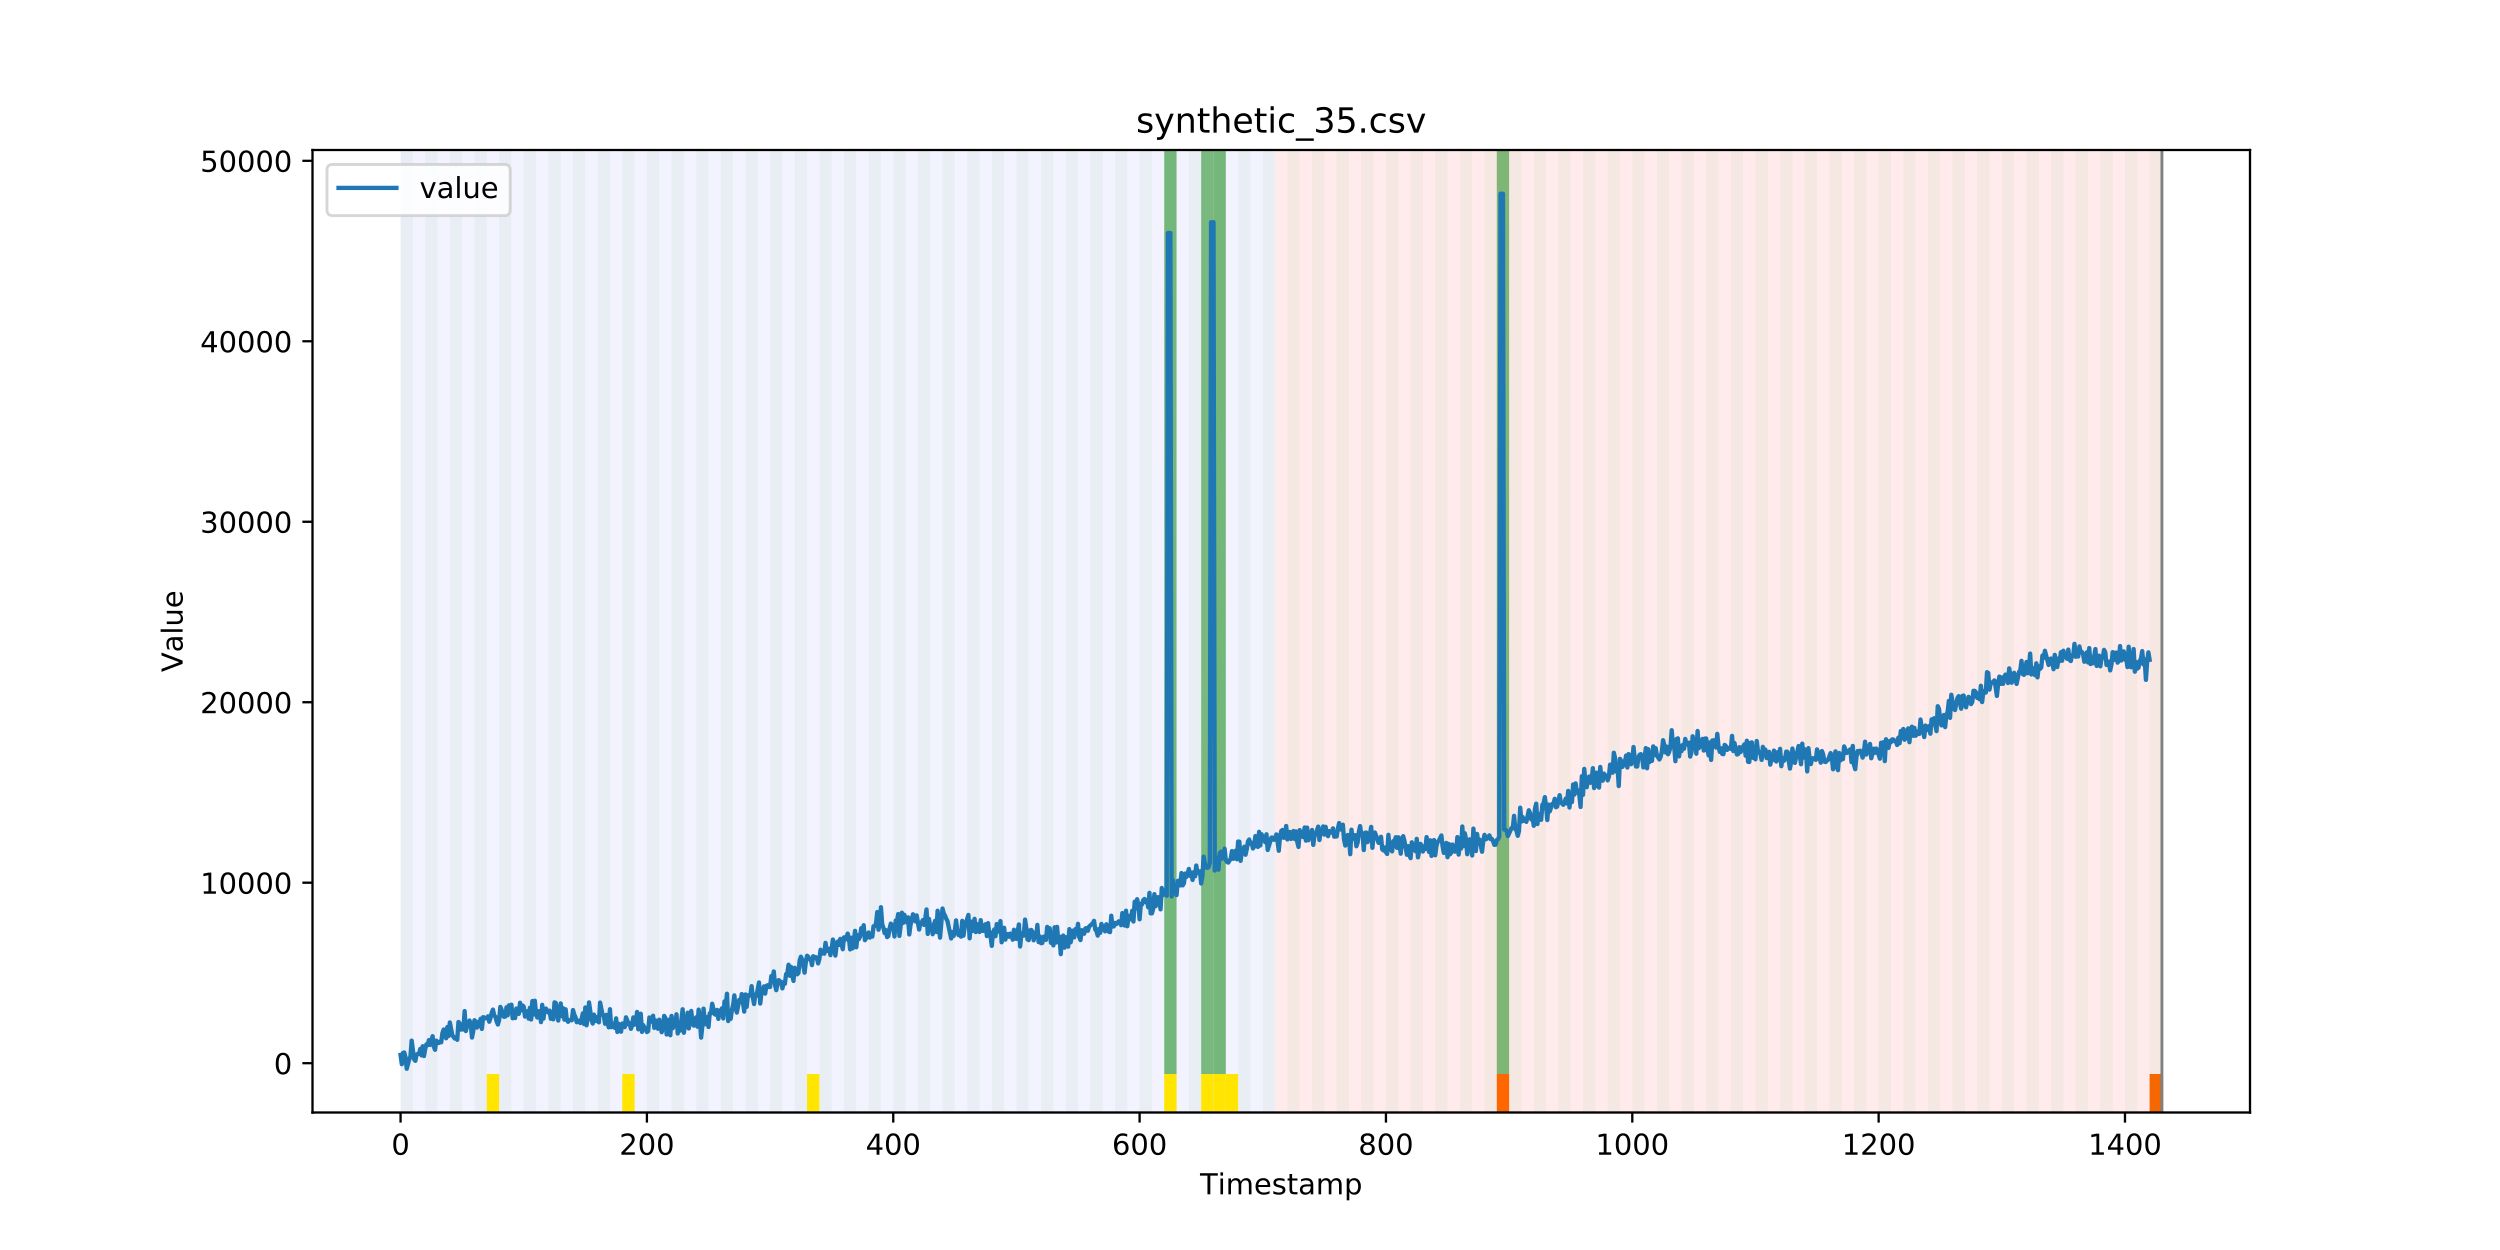 <?xml version="1.0" encoding="utf-8" standalone="no"?>
<!DOCTYPE svg PUBLIC "-//W3C//DTD SVG 1.1//EN"
  "http://www.w3.org/Graphics/SVG/1.1/DTD/svg11.dtd">
<!-- Created with matplotlib (https://matplotlib.org/) -->
<svg height="432pt" version="1.1" viewBox="0 0 864 432" width="864pt" xmlns="http://www.w3.org/2000/svg" xmlns:xlink="http://www.w3.org/1999/xlink">
 <defs>
  <style type="text/css">
*{stroke-linecap:butt;stroke-linejoin:round;}
  </style>
 </defs>
 <g id="figure_1">
  <g id="patch_1">
   <path d="M 0 432 
L 864 432 
L 864 0 
L 0 0 
z
" style="fill:#ffffff;"/>
  </g>
  <g id="axes_1">
   <g id="patch_2">
    <path d="M 108 384.48 
L 777.6 384.48 
L 777.6 51.84 
L 108 51.84 
z
" style="fill:#ffffff;"/>
   </g>
   <g id="patch_3">
    <path clip-path="url(#pdbc3832eb2)" d="M 138.436 384.48 
L 138.436 51.84 
L 440.672 51.84 
L 440.672 384.48 
z
" style="fill:#0000ff;opacity:0.05;"/>
   </g>
   <g id="patch_4">
    <path clip-path="url(#pdbc3832eb2)" d="M 440.672 384.48 
L 440.672 51.84 
L 747.164 51.84 
L 747.164 384.48 
z
" style="fill:#ff0000;opacity:0.08;"/>
   </g>
   <g id="patch_5">
    <path clip-path="url(#pdbc3832eb2)" d="M 138.436 384.48 
L 138.436 51.84 
L 142.693 51.84 
L 142.693 384.48 
z
" style="fill:#008000;opacity:0.04;"/>
   </g>
   <g id="patch_6">
    <path clip-path="url(#pdbc3832eb2)" d="M 146.95 384.48 
L 146.95 51.84 
L 151.207 51.84 
L 151.207 384.48 
z
" style="fill:#008000;opacity:0.04;"/>
   </g>
   <g id="patch_7">
    <path clip-path="url(#pdbc3832eb2)" d="M 155.464 384.48 
L 155.464 51.84 
L 159.721 51.84 
L 159.721 384.48 
z
" style="fill:#008000;opacity:0.04;"/>
   </g>
   <g id="patch_8">
    <path clip-path="url(#pdbc3832eb2)" d="M 163.977 384.48 
L 163.977 51.84 
L 168.234 51.84 
L 168.234 384.48 
z
" style="fill:#008000;opacity:0.04;"/>
   </g>
   <g id="patch_9">
    <path clip-path="url(#pdbc3832eb2)" d="M 168.234 384.48 
L 168.234 371.174 
L 172.491 371.174 
L 172.491 384.48 
z
" style="fill:#ffe500;"/>
   </g>
   <g id="patch_10">
    <path clip-path="url(#pdbc3832eb2)" d="M 172.491 384.48 
L 172.491 51.84 
L 176.748 51.84 
L 176.748 384.48 
z
" style="fill:#008000;opacity:0.04;"/>
   </g>
   <g id="patch_11">
    <path clip-path="url(#pdbc3832eb2)" d="M 181.005 384.48 
L 181.005 51.84 
L 185.262 51.84 
L 185.262 384.48 
z
" style="fill:#008000;opacity:0.04;"/>
   </g>
   <g id="patch_12">
    <path clip-path="url(#pdbc3832eb2)" d="M 189.518 384.48 
L 189.518 51.84 
L 193.775 51.84 
L 193.775 384.48 
z
" style="fill:#008000;opacity:0.04;"/>
   </g>
   <g id="patch_13">
    <path clip-path="url(#pdbc3832eb2)" d="M 198.032 384.48 
L 198.032 51.84 
L 202.289 51.84 
L 202.289 384.48 
z
" style="fill:#008000;opacity:0.04;"/>
   </g>
   <g id="patch_14">
    <path clip-path="url(#pdbc3832eb2)" d="M 206.546 384.48 
L 206.546 51.84 
L 210.803 51.84 
L 210.803 384.48 
z
" style="fill:#008000;opacity:0.04;"/>
   </g>
   <g id="patch_15">
    <path clip-path="url(#pdbc3832eb2)" d="M 215.059 384.48 
L 215.059 51.84 
L 219.316 51.84 
L 219.316 384.48 
z
" style="fill:#008000;opacity:0.04;"/>
   </g>
   <g id="patch_16">
    <path clip-path="url(#pdbc3832eb2)" d="M 215.059 384.48 
L 215.059 371.174 
L 219.316 371.174 
L 219.316 384.48 
z
" style="fill:#ffe500;"/>
   </g>
   <g id="patch_17">
    <path clip-path="url(#pdbc3832eb2)" d="M 517.295 384.48 
L 517.295 371.174 
L 521.551 371.174 
L 521.551 384.48 
z
" style="fill:#ff6600;"/>
   </g>
   <g id="patch_18">
    <path clip-path="url(#pdbc3832eb2)" d="M 223.573 384.48 
L 223.573 51.84 
L 227.83 51.84 
L 227.83 384.48 
z
" style="fill:#008000;opacity:0.04;"/>
   </g>
   <g id="patch_19">
    <path clip-path="url(#pdbc3832eb2)" d="M 232.087 384.48 
L 232.087 51.84 
L 236.344 51.84 
L 236.344 384.48 
z
" style="fill:#008000;opacity:0.04;"/>
   </g>
   <g id="patch_20">
    <path clip-path="url(#pdbc3832eb2)" d="M 240.6 384.48 
L 240.6 51.84 
L 244.857 51.84 
L 244.857 384.48 
z
" style="fill:#008000;opacity:0.04;"/>
   </g>
   <g id="patch_21">
    <path clip-path="url(#pdbc3832eb2)" d="M 249.114 384.48 
L 249.114 51.84 
L 253.371 51.84 
L 253.371 384.48 
z
" style="fill:#008000;opacity:0.04;"/>
   </g>
   <g id="patch_22">
    <path clip-path="url(#pdbc3832eb2)" d="M 257.628 384.48 
L 257.628 51.84 
L 261.885 51.84 
L 261.885 384.48 
z
" style="fill:#008000;opacity:0.04;"/>
   </g>
   <g id="patch_23">
    <path clip-path="url(#pdbc3832eb2)" d="M 266.141 384.48 
L 266.141 51.84 
L 270.398 51.84 
L 270.398 384.48 
z
" style="fill:#008000;opacity:0.04;"/>
   </g>
   <g id="patch_24">
    <path clip-path="url(#pdbc3832eb2)" d="M 274.655 384.48 
L 274.655 51.84 
L 278.912 51.84 
L 278.912 384.48 
z
" style="fill:#008000;opacity:0.04;"/>
   </g>
   <g id="patch_25">
    <path clip-path="url(#pdbc3832eb2)" d="M 278.912 384.48 
L 278.912 371.174 
L 283.169 371.174 
L 283.169 384.48 
z
" style="fill:#ffe500;"/>
   </g>
   <g id="patch_26">
    <path clip-path="url(#pdbc3832eb2)" d="M 283.169 384.48 
L 283.169 51.84 
L 287.426 51.84 
L 287.426 384.48 
z
" style="fill:#008000;opacity:0.04;"/>
   </g>
   <g id="patch_27">
    <path clip-path="url(#pdbc3832eb2)" d="M 291.682 384.48 
L 291.682 51.84 
L 295.939 51.84 
L 295.939 384.48 
z
" style="fill:#008000;opacity:0.04;"/>
   </g>
   <g id="patch_28">
    <path clip-path="url(#pdbc3832eb2)" d="M 300.196 384.48 
L 300.196 51.84 
L 304.453 51.84 
L 304.453 384.48 
z
" style="fill:#008000;opacity:0.04;"/>
   </g>
   <g id="patch_29">
    <path clip-path="url(#pdbc3832eb2)" d="M 308.71 384.48 
L 308.71 51.84 
L 312.967 51.84 
L 312.967 384.48 
z
" style="fill:#008000;opacity:0.04;"/>
   </g>
   <g id="patch_30">
    <path clip-path="url(#pdbc3832eb2)" d="M 317.223 384.48 
L 317.223 51.84 
L 321.48 51.84 
L 321.48 384.48 
z
" style="fill:#008000;opacity:0.04;"/>
   </g>
   <g id="patch_31">
    <path clip-path="url(#pdbc3832eb2)" d="M 325.737 384.48 
L 325.737 51.84 
L 329.994 51.84 
L 329.994 384.48 
z
" style="fill:#008000;opacity:0.04;"/>
   </g>
   <g id="patch_32">
    <path clip-path="url(#pdbc3832eb2)" d="M 334.251 384.48 
L 334.251 51.84 
L 338.508 51.84 
L 338.508 384.48 
z
" style="fill:#008000;opacity:0.04;"/>
   </g>
   <g id="patch_33">
    <path clip-path="url(#pdbc3832eb2)" d="M 342.764 384.48 
L 342.764 51.84 
L 347.021 51.84 
L 347.021 384.48 
z
" style="fill:#008000;opacity:0.04;"/>
   </g>
   <g id="patch_34">
    <path clip-path="url(#pdbc3832eb2)" d="M 351.278 384.48 
L 351.278 51.84 
L 355.535 51.84 
L 355.535 384.48 
z
" style="fill:#008000;opacity:0.04;"/>
   </g>
   <g id="patch_35">
    <path clip-path="url(#pdbc3832eb2)" d="M 359.792 384.48 
L 359.792 51.84 
L 364.049 51.84 
L 364.049 384.48 
z
" style="fill:#008000;opacity:0.04;"/>
   </g>
   <g id="patch_36">
    <path clip-path="url(#pdbc3832eb2)" d="M 368.305 384.48 
L 368.305 51.84 
L 372.562 51.84 
L 372.562 384.48 
z
" style="fill:#008000;opacity:0.04;"/>
   </g>
   <g id="patch_37">
    <path clip-path="url(#pdbc3832eb2)" d="M 376.819 384.48 
L 376.819 51.84 
L 381.076 51.84 
L 381.076 384.48 
z
" style="fill:#008000;opacity:0.04;"/>
   </g>
   <g id="patch_38">
    <path clip-path="url(#pdbc3832eb2)" d="M 385.333 384.48 
L 385.333 51.84 
L 389.59 51.84 
L 389.59 384.48 
z
" style="fill:#008000;opacity:0.04;"/>
   </g>
   <g id="patch_39">
    <path clip-path="url(#pdbc3832eb2)" d="M 393.846 384.48 
L 393.846 51.84 
L 398.103 51.84 
L 398.103 384.48 
z
" style="fill:#008000;opacity:0.04;"/>
   </g>
   <g id="patch_40">
    <path clip-path="url(#pdbc3832eb2)" d="M 402.36 384.48 
L 402.36 51.84 
L 406.617 51.84 
L 406.617 384.48 
z
" style="fill:#008000;opacity:0.04;"/>
   </g>
   <g id="patch_41">
    <path clip-path="url(#pdbc3832eb2)" d="M 402.36 371.174 
L 402.36 51.84 
L 406.617 51.84 
L 406.617 371.174 
z
" style="fill:#008000;opacity:0.5;"/>
   </g>
   <g id="patch_42">
    <path clip-path="url(#pdbc3832eb2)" d="M 402.36 384.48 
L 402.36 371.174 
L 406.617 371.174 
L 406.617 384.48 
z
" style="fill:#ffe500;"/>
   </g>
   <g id="patch_43">
    <path clip-path="url(#pdbc3832eb2)" d="M 410.874 384.48 
L 410.874 51.84 
L 415.131 51.84 
L 415.131 384.48 
z
" style="fill:#008000;opacity:0.04;"/>
   </g>
   <g id="patch_44">
    <path clip-path="url(#pdbc3832eb2)" d="M 415.131 371.174 
L 415.131 51.84 
L 419.387 51.84 
L 419.387 371.174 
z
" style="fill:#008000;opacity:0.5;"/>
   </g>
   <g id="patch_45">
    <path clip-path="url(#pdbc3832eb2)" d="M 415.131 384.48 
L 415.131 371.174 
L 419.387 371.174 
L 419.387 384.48 
z
" style="fill:#ffe500;"/>
   </g>
   <g id="patch_46">
    <path clip-path="url(#pdbc3832eb2)" d="M 419.387 384.48 
L 419.387 51.84 
L 423.644 51.84 
L 423.644 384.48 
z
" style="fill:#008000;opacity:0.04;"/>
   </g>
   <g id="patch_47">
    <path clip-path="url(#pdbc3832eb2)" d="M 419.387 371.174 
L 419.387 51.84 
L 423.644 51.84 
L 423.644 371.174 
z
" style="fill:#008000;opacity:0.5;"/>
   </g>
   <g id="patch_48">
    <path clip-path="url(#pdbc3832eb2)" d="M 419.387 384.48 
L 419.387 371.174 
L 423.644 371.174 
L 423.644 384.48 
z
" style="fill:#ffe500;"/>
   </g>
   <g id="patch_49">
    <path clip-path="url(#pdbc3832eb2)" d="M 423.644 384.48 
L 423.644 371.174 
L 427.901 371.174 
L 427.901 384.48 
z
" style="fill:#ffe500;"/>
   </g>
   <g id="patch_50">
    <path clip-path="url(#pdbc3832eb2)" d="M 427.901 384.48 
L 427.901 51.84 
L 432.158 51.84 
L 432.158 384.48 
z
" style="fill:#008000;opacity:0.04;"/>
   </g>
   <g id="patch_51">
    <path clip-path="url(#pdbc3832eb2)" d="M 436.415 384.48 
L 436.415 51.84 
L 440.672 51.84 
L 440.672 384.48 
z
" style="fill:#008000;opacity:0.04;"/>
   </g>
   <g id="patch_52">
    <path clip-path="url(#pdbc3832eb2)" d="M 742.907 384.48 
L 742.907 371.174 
L 747.164 371.174 
L 747.164 384.48 
z
" style="fill:#ff6600;"/>
   </g>
   <g id="patch_53">
    <path clip-path="url(#pdbc3832eb2)" d="M 444.928 384.48 
L 444.928 51.84 
L 449.185 51.84 
L 449.185 384.48 
z
" style="fill:#008000;opacity:0.04;"/>
   </g>
   <g id="patch_54">
    <path clip-path="url(#pdbc3832eb2)" d="M 453.442 384.48 
L 453.442 51.84 
L 457.699 51.84 
L 457.699 384.48 
z
" style="fill:#008000;opacity:0.04;"/>
   </g>
   <g id="patch_55">
    <path clip-path="url(#pdbc3832eb2)" d="M 461.956 384.48 
L 461.956 51.84 
L 466.213 51.84 
L 466.213 384.48 
z
" style="fill:#008000;opacity:0.04;"/>
   </g>
   <g id="patch_56">
    <path clip-path="url(#pdbc3832eb2)" d="M 470.469 384.48 
L 470.469 51.84 
L 474.726 51.84 
L 474.726 384.48 
z
" style="fill:#008000;opacity:0.04;"/>
   </g>
   <g id="patch_57">
    <path clip-path="url(#pdbc3832eb2)" d="M 478.983 384.48 
L 478.983 51.84 
L 483.24 51.84 
L 483.24 384.48 
z
" style="fill:#008000;opacity:0.04;"/>
   </g>
   <g id="patch_58">
    <path clip-path="url(#pdbc3832eb2)" d="M 487.497 384.48 
L 487.497 51.84 
L 491.754 51.84 
L 491.754 384.48 
z
" style="fill:#008000;opacity:0.04;"/>
   </g>
   <g id="patch_59">
    <path clip-path="url(#pdbc3832eb2)" d="M 496.01 384.48 
L 496.01 51.84 
L 500.267 51.84 
L 500.267 384.48 
z
" style="fill:#008000;opacity:0.04;"/>
   </g>
   <g id="patch_60">
    <path clip-path="url(#pdbc3832eb2)" d="M 504.524 384.48 
L 504.524 51.84 
L 508.781 51.84 
L 508.781 384.48 
z
" style="fill:#008000;opacity:0.04;"/>
   </g>
   <g id="patch_61">
    <path clip-path="url(#pdbc3832eb2)" d="M 513.038 384.48 
L 513.038 51.84 
L 517.295 51.84 
L 517.295 384.48 
z
" style="fill:#008000;opacity:0.04;"/>
   </g>
   <g id="patch_62">
    <path clip-path="url(#pdbc3832eb2)" d="M 517.295 371.174 
L 517.295 51.84 
L 521.551 51.84 
L 521.551 371.174 
z
" style="fill:#008000;opacity:0.5;"/>
   </g>
   <g id="patch_63">
    <path clip-path="url(#pdbc3832eb2)" d="M 521.551 384.48 
L 521.551 51.84 
L 525.808 51.84 
L 525.808 384.48 
z
" style="fill:#008000;opacity:0.04;"/>
   </g>
   <g id="patch_64">
    <path clip-path="url(#pdbc3832eb2)" d="M 530.065 384.48 
L 530.065 51.84 
L 534.322 51.84 
L 534.322 384.48 
z
" style="fill:#008000;opacity:0.04;"/>
   </g>
   <g id="patch_65">
    <path clip-path="url(#pdbc3832eb2)" d="M 538.579 384.48 
L 538.579 51.84 
L 542.836 51.84 
L 542.836 384.48 
z
" style="fill:#008000;opacity:0.04;"/>
   </g>
   <g id="patch_66">
    <path clip-path="url(#pdbc3832eb2)" d="M 547.092 384.48 
L 547.092 51.84 
L 551.349 51.84 
L 551.349 384.48 
z
" style="fill:#008000;opacity:0.04;"/>
   </g>
   <g id="patch_67">
    <path clip-path="url(#pdbc3832eb2)" d="M 555.606 384.48 
L 555.606 51.84 
L 559.863 51.84 
L 559.863 384.48 
z
" style="fill:#008000;opacity:0.04;"/>
   </g>
   <g id="patch_68">
    <path clip-path="url(#pdbc3832eb2)" d="M 564.12 384.48 
L 564.12 51.84 
L 568.377 51.84 
L 568.377 384.48 
z
" style="fill:#008000;opacity:0.04;"/>
   </g>
   <g id="patch_69">
    <path clip-path="url(#pdbc3832eb2)" d="M 572.633 384.48 
L 572.633 51.84 
L 576.89 51.84 
L 576.89 384.48 
z
" style="fill:#008000;opacity:0.04;"/>
   </g>
   <g id="patch_70">
    <path clip-path="url(#pdbc3832eb2)" d="M 581.147 384.48 
L 581.147 51.84 
L 585.404 51.84 
L 585.404 384.48 
z
" style="fill:#008000;opacity:0.04;"/>
   </g>
   <g id="patch_71">
    <path clip-path="url(#pdbc3832eb2)" d="M 589.661 384.48 
L 589.661 51.84 
L 593.918 51.84 
L 593.918 384.48 
z
" style="fill:#008000;opacity:0.04;"/>
   </g>
   <g id="patch_72">
    <path clip-path="url(#pdbc3832eb2)" d="M 598.174 384.48 
L 598.174 51.84 
L 602.431 51.84 
L 602.431 384.48 
z
" style="fill:#008000;opacity:0.04;"/>
   </g>
   <g id="patch_73">
    <path clip-path="url(#pdbc3832eb2)" d="M 606.688 384.48 
L 606.688 51.84 
L 610.945 51.84 
L 610.945 384.48 
z
" style="fill:#008000;opacity:0.04;"/>
   </g>
   <g id="patch_74">
    <path clip-path="url(#pdbc3832eb2)" d="M 615.202 384.48 
L 615.202 51.84 
L 619.459 51.84 
L 619.459 384.48 
z
" style="fill:#008000;opacity:0.04;"/>
   </g>
   <g id="patch_75">
    <path clip-path="url(#pdbc3832eb2)" d="M 623.715 384.48 
L 623.715 51.84 
L 627.972 51.84 
L 627.972 384.48 
z
" style="fill:#008000;opacity:0.04;"/>
   </g>
   <g id="patch_76">
    <path clip-path="url(#pdbc3832eb2)" d="M 632.229 384.48 
L 632.229 51.84 
L 636.486 51.84 
L 636.486 384.48 
z
" style="fill:#008000;opacity:0.04;"/>
   </g>
   <g id="patch_77">
    <path clip-path="url(#pdbc3832eb2)" d="M 640.743 384.48 
L 640.743 51.84 
L 645 51.84 
L 645 384.48 
z
" style="fill:#008000;opacity:0.04;"/>
   </g>
   <g id="patch_78">
    <path clip-path="url(#pdbc3832eb2)" d="M 649.256 384.48 
L 649.256 51.84 
L 653.513 51.84 
L 653.513 384.48 
z
" style="fill:#008000;opacity:0.04;"/>
   </g>
   <g id="patch_79">
    <path clip-path="url(#pdbc3832eb2)" d="M 657.77 384.48 
L 657.77 51.84 
L 662.027 51.84 
L 662.027 384.48 
z
" style="fill:#008000;opacity:0.04;"/>
   </g>
   <g id="patch_80">
    <path clip-path="url(#pdbc3832eb2)" d="M 666.284 384.48 
L 666.284 51.84 
L 670.541 51.84 
L 670.541 384.48 
z
" style="fill:#008000;opacity:0.04;"/>
   </g>
   <g id="patch_81">
    <path clip-path="url(#pdbc3832eb2)" d="M 674.797 384.48 
L 674.797 51.84 
L 679.054 51.84 
L 679.054 384.48 
z
" style="fill:#008000;opacity:0.04;"/>
   </g>
   <g id="patch_82">
    <path clip-path="url(#pdbc3832eb2)" d="M 683.311 384.48 
L 683.311 51.84 
L 687.568 51.84 
L 687.568 384.48 
z
" style="fill:#008000;opacity:0.04;"/>
   </g>
   <g id="patch_83">
    <path clip-path="url(#pdbc3832eb2)" d="M 691.825 384.48 
L 691.825 51.84 
L 696.082 51.84 
L 696.082 384.48 
z
" style="fill:#008000;opacity:0.04;"/>
   </g>
   <g id="patch_84">
    <path clip-path="url(#pdbc3832eb2)" d="M 700.338 384.48 
L 700.338 51.84 
L 704.595 51.84 
L 704.595 384.48 
z
" style="fill:#008000;opacity:0.04;"/>
   </g>
   <g id="patch_85">
    <path clip-path="url(#pdbc3832eb2)" d="M 708.852 384.48 
L 708.852 51.84 
L 713.109 51.84 
L 713.109 384.48 
z
" style="fill:#008000;opacity:0.04;"/>
   </g>
   <g id="patch_86">
    <path clip-path="url(#pdbc3832eb2)" d="M 717.366 384.48 
L 717.366 51.84 
L 721.623 51.84 
L 721.623 384.48 
z
" style="fill:#008000;opacity:0.04;"/>
   </g>
   <g id="patch_87">
    <path clip-path="url(#pdbc3832eb2)" d="M 725.879 384.48 
L 725.879 51.84 
L 730.136 51.84 
L 730.136 384.48 
z
" style="fill:#008000;opacity:0.04;"/>
   </g>
   <g id="patch_88">
    <path clip-path="url(#pdbc3832eb2)" d="M 734.393 384.48 
L 734.393 51.84 
L 738.65 51.84 
L 738.65 384.48 
z
" style="fill:#008000;opacity:0.04;"/>
   </g>
   <g id="patch_89">
    <path clip-path="url(#pdbc3832eb2)" d="M 742.907 384.48 
L 742.907 51.84 
L 747.164 51.84 
L 747.164 384.48 
z
" style="fill:#008000;opacity:0.04;"/>
   </g>
   <g id="matplotlib.axis_1">
    <g id="xtick_1">
     <g id="line2d_1">
      <defs>
       <path d="M 0 0 
L 0 3.5 
" id="m7fd159ba33" style="stroke:#000000;stroke-width:0.8;"/>
      </defs>
      <g>
       <use style="stroke:#000000;stroke-width:0.8;" x="138.436" xlink:href="#m7fd159ba33" y="384.48"/>
      </g>
     </g>
     <g id="text_1">
      <!-- 0 -->
      <defs>
       <path d="M 31.781 66.406 
Q 24.172 66.406 20.328 58.906 
Q 16.5 51.422 16.5 36.375 
Q 16.5 21.391 20.328 13.891 
Q 24.172 6.391 31.781 6.391 
Q 39.453 6.391 43.281 13.891 
Q 47.125 21.391 47.125 36.375 
Q 47.125 51.422 43.281 58.906 
Q 39.453 66.406 31.781 66.406 
z
M 31.781 74.219 
Q 44.047 74.219 50.516 64.516 
Q 56.984 54.828 56.984 36.375 
Q 56.984 17.969 50.516 8.266 
Q 44.047 -1.422 31.781 -1.422 
Q 19.531 -1.422 13.062 8.266 
Q 6.594 17.969 6.594 36.375 
Q 6.594 54.828 13.062 64.516 
Q 19.531 74.219 31.781 74.219 
z
" id="DejaVuSans-48"/>
      </defs>
      <g transform="translate(135.255 399.078)scale(0.1 -0.1)">
       <use xlink:href="#DejaVuSans-48"/>
      </g>
     </g>
    </g>
    <g id="xtick_2">
     <g id="line2d_2">
      <g>
       <use style="stroke:#000000;stroke-width:0.8;" x="223.573" xlink:href="#m7fd159ba33" y="384.48"/>
      </g>
     </g>
     <g id="text_2">
      <!-- 200 -->
      <defs>
       <path d="M 19.188 8.297 
L 53.609 8.297 
L 53.609 0 
L 7.328 0 
L 7.328 8.297 
Q 12.938 14.109 22.625 23.891 
Q 32.328 33.688 34.812 36.531 
Q 39.547 41.844 41.422 45.531 
Q 43.312 49.219 43.312 52.781 
Q 43.312 58.594 39.234 62.25 
Q 35.156 65.922 28.609 65.922 
Q 23.969 65.922 18.812 64.312 
Q 13.672 62.703 7.812 59.422 
L 7.812 69.391 
Q 13.766 71.781 18.938 73 
Q 24.125 74.219 28.422 74.219 
Q 39.75 74.219 46.484 68.547 
Q 53.219 62.891 53.219 53.422 
Q 53.219 48.922 51.531 44.891 
Q 49.859 40.875 45.406 35.406 
Q 44.188 33.984 37.641 27.219 
Q 31.109 20.453 19.188 8.297 
z
" id="DejaVuSans-50"/>
      </defs>
      <g transform="translate(214.029 399.078)scale(0.1 -0.1)">
       <use xlink:href="#DejaVuSans-50"/>
       <use x="63.623" xlink:href="#DejaVuSans-48"/>
       <use x="127.246" xlink:href="#DejaVuSans-48"/>
      </g>
     </g>
    </g>
    <g id="xtick_3">
     <g id="line2d_3">
      <g>
       <use style="stroke:#000000;stroke-width:0.8;" x="308.71" xlink:href="#m7fd159ba33" y="384.48"/>
      </g>
     </g>
     <g id="text_3">
      <!-- 400 -->
      <defs>
       <path d="M 37.797 64.312 
L 12.891 25.391 
L 37.797 25.391 
z
M 35.203 72.906 
L 47.609 72.906 
L 47.609 25.391 
L 58.016 25.391 
L 58.016 17.188 
L 47.609 17.188 
L 47.609 0 
L 37.797 0 
L 37.797 17.188 
L 4.891 17.188 
L 4.891 26.703 
z
" id="DejaVuSans-52"/>
      </defs>
      <g transform="translate(299.166 399.078)scale(0.1 -0.1)">
       <use xlink:href="#DejaVuSans-52"/>
       <use x="63.623" xlink:href="#DejaVuSans-48"/>
       <use x="127.246" xlink:href="#DejaVuSans-48"/>
      </g>
     </g>
    </g>
    <g id="xtick_4">
     <g id="line2d_4">
      <g>
       <use style="stroke:#000000;stroke-width:0.8;" x="393.846" xlink:href="#m7fd159ba33" y="384.48"/>
      </g>
     </g>
     <g id="text_4">
      <!-- 600 -->
      <defs>
       <path d="M 33.016 40.375 
Q 26.375 40.375 22.484 35.828 
Q 18.609 31.297 18.609 23.391 
Q 18.609 15.531 22.484 10.953 
Q 26.375 6.391 33.016 6.391 
Q 39.656 6.391 43.531 10.953 
Q 47.406 15.531 47.406 23.391 
Q 47.406 31.297 43.531 35.828 
Q 39.656 40.375 33.016 40.375 
z
M 52.594 71.297 
L 52.594 62.312 
Q 48.875 64.062 45.094 64.984 
Q 41.312 65.922 37.594 65.922 
Q 27.828 65.922 22.672 59.328 
Q 17.531 52.734 16.797 39.406 
Q 19.672 43.656 24.016 45.922 
Q 28.375 48.188 33.594 48.188 
Q 44.578 48.188 50.953 41.516 
Q 57.328 34.859 57.328 23.391 
Q 57.328 12.156 50.688 5.359 
Q 44.047 -1.422 33.016 -1.422 
Q 20.359 -1.422 13.672 8.266 
Q 6.984 17.969 6.984 36.375 
Q 6.984 53.656 15.188 63.938 
Q 23.391 74.219 37.203 74.219 
Q 40.922 74.219 44.703 73.484 
Q 48.484 72.75 52.594 71.297 
z
" id="DejaVuSans-54"/>
      </defs>
      <g transform="translate(384.303 399.078)scale(0.1 -0.1)">
       <use xlink:href="#DejaVuSans-54"/>
       <use x="63.623" xlink:href="#DejaVuSans-48"/>
       <use x="127.246" xlink:href="#DejaVuSans-48"/>
      </g>
     </g>
    </g>
    <g id="xtick_5">
     <g id="line2d_5">
      <g>
       <use style="stroke:#000000;stroke-width:0.8;" x="478.983" xlink:href="#m7fd159ba33" y="384.48"/>
      </g>
     </g>
     <g id="text_5">
      <!-- 800 -->
      <defs>
       <path d="M 31.781 34.625 
Q 24.75 34.625 20.719 30.859 
Q 16.703 27.094 16.703 20.516 
Q 16.703 13.922 20.719 10.156 
Q 24.75 6.391 31.781 6.391 
Q 38.812 6.391 42.859 10.172 
Q 46.922 13.969 46.922 20.516 
Q 46.922 27.094 42.891 30.859 
Q 38.875 34.625 31.781 34.625 
z
M 21.922 38.812 
Q 15.578 40.375 12.031 44.719 
Q 8.5 49.078 8.5 55.328 
Q 8.5 64.062 14.719 69.141 
Q 20.953 74.219 31.781 74.219 
Q 42.672 74.219 48.875 69.141 
Q 55.078 64.062 55.078 55.328 
Q 55.078 49.078 51.531 44.719 
Q 48 40.375 41.703 38.812 
Q 48.828 37.156 52.797 32.312 
Q 56.781 27.484 56.781 20.516 
Q 56.781 9.906 50.312 4.234 
Q 43.844 -1.422 31.781 -1.422 
Q 19.734 -1.422 13.25 4.234 
Q 6.781 9.906 6.781 20.516 
Q 6.781 27.484 10.781 32.312 
Q 14.797 37.156 21.922 38.812 
z
M 18.312 54.391 
Q 18.312 48.734 21.844 45.562 
Q 25.391 42.391 31.781 42.391 
Q 38.141 42.391 41.719 45.562 
Q 45.312 48.734 45.312 54.391 
Q 45.312 60.062 41.719 63.234 
Q 38.141 66.406 31.781 66.406 
Q 25.391 66.406 21.844 63.234 
Q 18.312 60.062 18.312 54.391 
z
" id="DejaVuSans-56"/>
      </defs>
      <g transform="translate(469.439 399.078)scale(0.1 -0.1)">
       <use xlink:href="#DejaVuSans-56"/>
       <use x="63.623" xlink:href="#DejaVuSans-48"/>
       <use x="127.246" xlink:href="#DejaVuSans-48"/>
      </g>
     </g>
    </g>
    <g id="xtick_6">
     <g id="line2d_6">
      <g>
       <use style="stroke:#000000;stroke-width:0.8;" x="564.12" xlink:href="#m7fd159ba33" y="384.48"/>
      </g>
     </g>
     <g id="text_6">
      <!-- 1000 -->
      <defs>
       <path d="M 12.406 8.297 
L 28.516 8.297 
L 28.516 63.922 
L 10.984 60.406 
L 10.984 69.391 
L 28.422 72.906 
L 38.281 72.906 
L 38.281 8.297 
L 54.391 8.297 
L 54.391 0 
L 12.406 0 
z
" id="DejaVuSans-49"/>
      </defs>
      <g transform="translate(551.395 399.078)scale(0.1 -0.1)">
       <use xlink:href="#DejaVuSans-49"/>
       <use x="63.623" xlink:href="#DejaVuSans-48"/>
       <use x="127.246" xlink:href="#DejaVuSans-48"/>
       <use x="190.869" xlink:href="#DejaVuSans-48"/>
      </g>
     </g>
    </g>
    <g id="xtick_7">
     <g id="line2d_7">
      <g>
       <use style="stroke:#000000;stroke-width:0.8;" x="649.256" xlink:href="#m7fd159ba33" y="384.48"/>
      </g>
     </g>
     <g id="text_7">
      <!-- 1200 -->
      <g transform="translate(636.531 399.078)scale(0.1 -0.1)">
       <use xlink:href="#DejaVuSans-49"/>
       <use x="63.623" xlink:href="#DejaVuSans-50"/>
       <use x="127.246" xlink:href="#DejaVuSans-48"/>
       <use x="190.869" xlink:href="#DejaVuSans-48"/>
      </g>
     </g>
    </g>
    <g id="xtick_8">
     <g id="line2d_8">
      <g>
       <use style="stroke:#000000;stroke-width:0.8;" x="734.393" xlink:href="#m7fd159ba33" y="384.48"/>
      </g>
     </g>
     <g id="text_8">
      <!-- 1400 -->
      <g transform="translate(721.668 399.078)scale(0.1 -0.1)">
       <use xlink:href="#DejaVuSans-49"/>
       <use x="63.623" xlink:href="#DejaVuSans-52"/>
       <use x="127.246" xlink:href="#DejaVuSans-48"/>
       <use x="190.869" xlink:href="#DejaVuSans-48"/>
      </g>
     </g>
    </g>
    <g id="text_9">
     <!-- Timestamp -->
     <defs>
      <path d="M -0.297 72.906 
L 61.375 72.906 
L 61.375 64.594 
L 35.5 64.594 
L 35.5 0 
L 25.594 0 
L 25.594 64.594 
L -0.297 64.594 
z
" id="DejaVuSans-84"/>
      <path d="M 9.422 54.688 
L 18.406 54.688 
L 18.406 0 
L 9.422 0 
z
M 9.422 75.984 
L 18.406 75.984 
L 18.406 64.594 
L 9.422 64.594 
z
" id="DejaVuSans-105"/>
      <path d="M 52 44.188 
Q 55.375 50.25 60.062 53.125 
Q 64.75 56 71.094 56 
Q 79.641 56 84.281 50.016 
Q 88.922 44.047 88.922 33.016 
L 88.922 0 
L 79.891 0 
L 79.891 32.719 
Q 79.891 40.578 77.094 44.375 
Q 74.312 48.188 68.609 48.188 
Q 61.625 48.188 57.562 43.547 
Q 53.516 38.922 53.516 30.906 
L 53.516 0 
L 44.484 0 
L 44.484 32.719 
Q 44.484 40.625 41.703 44.406 
Q 38.922 48.188 33.109 48.188 
Q 26.219 48.188 22.156 43.531 
Q 18.109 38.875 18.109 30.906 
L 18.109 0 
L 9.078 0 
L 9.078 54.688 
L 18.109 54.688 
L 18.109 46.188 
Q 21.188 51.219 25.484 53.609 
Q 29.781 56 35.688 56 
Q 41.656 56 45.828 52.969 
Q 50 49.953 52 44.188 
z
" id="DejaVuSans-109"/>
      <path d="M 56.203 29.594 
L 56.203 25.203 
L 14.891 25.203 
Q 15.484 15.922 20.484 11.062 
Q 25.484 6.203 34.422 6.203 
Q 39.594 6.203 44.453 7.469 
Q 49.312 8.734 54.109 11.281 
L 54.109 2.781 
Q 49.266 0.734 44.188 -0.344 
Q 39.109 -1.422 33.891 -1.422 
Q 20.797 -1.422 13.156 6.188 
Q 5.516 13.812 5.516 26.812 
Q 5.516 40.234 12.766 48.109 
Q 20.016 56 32.328 56 
Q 43.359 56 49.781 48.891 
Q 56.203 41.797 56.203 29.594 
z
M 47.219 32.234 
Q 47.125 39.594 43.094 43.984 
Q 39.062 48.391 32.422 48.391 
Q 24.906 48.391 20.391 44.141 
Q 15.875 39.891 15.188 32.172 
z
" id="DejaVuSans-101"/>
      <path d="M 44.281 53.078 
L 44.281 44.578 
Q 40.484 46.531 36.375 47.5 
Q 32.281 48.484 27.875 48.484 
Q 21.188 48.484 17.844 46.438 
Q 14.5 44.391 14.5 40.281 
Q 14.5 37.156 16.891 35.375 
Q 19.281 33.594 26.516 31.984 
L 29.594 31.297 
Q 39.156 29.25 43.188 25.516 
Q 47.219 21.781 47.219 15.094 
Q 47.219 7.469 41.188 3.016 
Q 35.156 -1.422 24.609 -1.422 
Q 20.219 -1.422 15.453 -0.562 
Q 10.688 0.297 5.422 2 
L 5.422 11.281 
Q 10.406 8.688 15.234 7.391 
Q 20.062 6.109 24.812 6.109 
Q 31.156 6.109 34.562 8.281 
Q 37.984 10.453 37.984 14.406 
Q 37.984 18.062 35.516 20.016 
Q 33.062 21.969 24.703 23.781 
L 21.578 24.516 
Q 13.234 26.266 9.516 29.906 
Q 5.812 33.547 5.812 39.891 
Q 5.812 47.609 11.281 51.797 
Q 16.75 56 26.812 56 
Q 31.781 56 36.172 55.266 
Q 40.578 54.547 44.281 53.078 
z
" id="DejaVuSans-115"/>
      <path d="M 18.312 70.219 
L 18.312 54.688 
L 36.812 54.688 
L 36.812 47.703 
L 18.312 47.703 
L 18.312 18.016 
Q 18.312 11.328 20.141 9.422 
Q 21.969 7.516 27.594 7.516 
L 36.812 7.516 
L 36.812 0 
L 27.594 0 
Q 17.188 0 13.234 3.875 
Q 9.281 7.766 9.281 18.016 
L 9.281 47.703 
L 2.688 47.703 
L 2.688 54.688 
L 9.281 54.688 
L 9.281 70.219 
z
" id="DejaVuSans-116"/>
      <path d="M 34.281 27.484 
Q 23.391 27.484 19.188 25 
Q 14.984 22.516 14.984 16.5 
Q 14.984 11.719 18.141 8.906 
Q 21.297 6.109 26.703 6.109 
Q 34.188 6.109 38.703 11.406 
Q 43.219 16.703 43.219 25.484 
L 43.219 27.484 
z
M 52.203 31.203 
L 52.203 0 
L 43.219 0 
L 43.219 8.297 
Q 40.141 3.328 35.547 0.953 
Q 30.953 -1.422 24.312 -1.422 
Q 15.922 -1.422 10.953 3.297 
Q 6 8.016 6 15.922 
Q 6 25.141 12.172 29.828 
Q 18.359 34.516 30.609 34.516 
L 43.219 34.516 
L 43.219 35.406 
Q 43.219 41.609 39.141 45 
Q 35.062 48.391 27.688 48.391 
Q 23 48.391 18.547 47.266 
Q 14.109 46.141 10.016 43.891 
L 10.016 52.203 
Q 14.938 54.109 19.578 55.047 
Q 24.219 56 28.609 56 
Q 40.484 56 46.344 49.844 
Q 52.203 43.703 52.203 31.203 
z
" id="DejaVuSans-97"/>
      <path d="M 18.109 8.203 
L 18.109 -20.797 
L 9.078 -20.797 
L 9.078 54.688 
L 18.109 54.688 
L 18.109 46.391 
Q 20.953 51.266 25.266 53.625 
Q 29.594 56 35.594 56 
Q 45.562 56 51.781 48.094 
Q 58.016 40.188 58.016 27.297 
Q 58.016 14.406 51.781 6.484 
Q 45.562 -1.422 35.594 -1.422 
Q 29.594 -1.422 25.266 0.953 
Q 20.953 3.328 18.109 8.203 
z
M 48.688 27.297 
Q 48.688 37.203 44.609 42.844 
Q 40.531 48.484 33.406 48.484 
Q 26.266 48.484 22.188 42.844 
Q 18.109 37.203 18.109 27.297 
Q 18.109 17.391 22.188 11.75 
Q 26.266 6.109 33.406 6.109 
Q 40.531 6.109 44.609 11.75 
Q 48.688 17.391 48.688 27.297 
z
" id="DejaVuSans-112"/>
     </defs>
     <g transform="translate(414.739 412.757)scale(0.1 -0.1)">
      <use xlink:href="#DejaVuSans-84"/>
      <use x="61.037" xlink:href="#DejaVuSans-105"/>
      <use x="88.82" xlink:href="#DejaVuSans-109"/>
      <use x="186.232" xlink:href="#DejaVuSans-101"/>
      <use x="247.756" xlink:href="#DejaVuSans-115"/>
      <use x="299.855" xlink:href="#DejaVuSans-116"/>
      <use x="339.064" xlink:href="#DejaVuSans-97"/>
      <use x="400.344" xlink:href="#DejaVuSans-109"/>
      <use x="497.756" xlink:href="#DejaVuSans-112"/>
     </g>
    </g>
   </g>
   <g id="matplotlib.axis_2">
    <g id="ytick_1">
     <g id="line2d_9">
      <defs>
       <path d="M 0 0 
L -3.5 0 
" id="mf94898854f" style="stroke:#000000;stroke-width:0.8;"/>
      </defs>
      <g>
       <use style="stroke:#000000;stroke-width:0.8;" x="108" xlink:href="#mf94898854f" y="367.44"/>
      </g>
     </g>
     <g id="text_10">
      <!-- 0 -->
      <g transform="translate(94.638 371.24)scale(0.1 -0.1)">
       <use xlink:href="#DejaVuSans-48"/>
      </g>
     </g>
    </g>
    <g id="ytick_2">
     <g id="line2d_10">
      <g>
       <use style="stroke:#000000;stroke-width:0.8;" x="108" xlink:href="#mf94898854f" y="305.066"/>
      </g>
     </g>
     <g id="text_11">
      <!-- 10000 -->
      <g transform="translate(69.188 308.866)scale(0.1 -0.1)">
       <use xlink:href="#DejaVuSans-49"/>
       <use x="63.623" xlink:href="#DejaVuSans-48"/>
       <use x="127.246" xlink:href="#DejaVuSans-48"/>
       <use x="190.869" xlink:href="#DejaVuSans-48"/>
       <use x="254.492" xlink:href="#DejaVuSans-48"/>
      </g>
     </g>
    </g>
    <g id="ytick_3">
     <g id="line2d_11">
      <g>
       <use style="stroke:#000000;stroke-width:0.8;" x="108" xlink:href="#mf94898854f" y="242.692"/>
      </g>
     </g>
     <g id="text_12">
      <!-- 20000 -->
      <g transform="translate(69.188 246.492)scale(0.1 -0.1)">
       <use xlink:href="#DejaVuSans-50"/>
       <use x="63.623" xlink:href="#DejaVuSans-48"/>
       <use x="127.246" xlink:href="#DejaVuSans-48"/>
       <use x="190.869" xlink:href="#DejaVuSans-48"/>
       <use x="254.492" xlink:href="#DejaVuSans-48"/>
      </g>
     </g>
    </g>
    <g id="ytick_4">
     <g id="line2d_12">
      <g>
       <use style="stroke:#000000;stroke-width:0.8;" x="108" xlink:href="#mf94898854f" y="180.318"/>
      </g>
     </g>
     <g id="text_13">
      <!-- 30000 -->
      <defs>
       <path d="M 40.578 39.312 
Q 47.656 37.797 51.625 33 
Q 55.609 28.219 55.609 21.188 
Q 55.609 10.406 48.188 4.484 
Q 40.766 -1.422 27.094 -1.422 
Q 22.516 -1.422 17.656 -0.516 
Q 12.797 0.391 7.625 2.203 
L 7.625 11.719 
Q 11.719 9.328 16.594 8.109 
Q 21.484 6.891 26.812 6.891 
Q 36.078 6.891 40.938 10.547 
Q 45.797 14.203 45.797 21.188 
Q 45.797 27.641 41.281 31.266 
Q 36.766 34.906 28.719 34.906 
L 20.219 34.906 
L 20.219 43.016 
L 29.109 43.016 
Q 36.375 43.016 40.234 45.922 
Q 44.094 48.828 44.094 54.297 
Q 44.094 59.906 40.109 62.906 
Q 36.141 65.922 28.719 65.922 
Q 24.656 65.922 20.016 65.031 
Q 15.375 64.156 9.812 62.312 
L 9.812 71.094 
Q 15.438 72.656 20.344 73.438 
Q 25.25 74.219 29.594 74.219 
Q 40.828 74.219 47.359 69.109 
Q 53.906 64.016 53.906 55.328 
Q 53.906 49.266 50.438 45.094 
Q 46.969 40.922 40.578 39.312 
z
" id="DejaVuSans-51"/>
      </defs>
      <g transform="translate(69.188 184.118)scale(0.1 -0.1)">
       <use xlink:href="#DejaVuSans-51"/>
       <use x="63.623" xlink:href="#DejaVuSans-48"/>
       <use x="127.246" xlink:href="#DejaVuSans-48"/>
       <use x="190.869" xlink:href="#DejaVuSans-48"/>
       <use x="254.492" xlink:href="#DejaVuSans-48"/>
      </g>
     </g>
    </g>
    <g id="ytick_5">
     <g id="line2d_13">
      <g>
       <use style="stroke:#000000;stroke-width:0.8;" x="108" xlink:href="#mf94898854f" y="117.944"/>
      </g>
     </g>
     <g id="text_14">
      <!-- 40000 -->
      <g transform="translate(69.188 121.744)scale(0.1 -0.1)">
       <use xlink:href="#DejaVuSans-52"/>
       <use x="63.623" xlink:href="#DejaVuSans-48"/>
       <use x="127.246" xlink:href="#DejaVuSans-48"/>
       <use x="190.869" xlink:href="#DejaVuSans-48"/>
       <use x="254.492" xlink:href="#DejaVuSans-48"/>
      </g>
     </g>
    </g>
    <g id="ytick_6">
     <g id="line2d_14">
      <g>
       <use style="stroke:#000000;stroke-width:0.8;" x="108" xlink:href="#mf94898854f" y="55.571"/>
      </g>
     </g>
     <g id="text_15">
      <!-- 50000 -->
      <defs>
       <path d="M 10.797 72.906 
L 49.516 72.906 
L 49.516 64.594 
L 19.828 64.594 
L 19.828 46.734 
Q 21.969 47.469 24.109 47.828 
Q 26.266 48.188 28.422 48.188 
Q 40.625 48.188 47.75 41.5 
Q 54.891 34.812 54.891 23.391 
Q 54.891 11.625 47.562 5.094 
Q 40.234 -1.422 26.906 -1.422 
Q 22.312 -1.422 17.547 -0.641 
Q 12.797 0.141 7.719 1.703 
L 7.719 11.625 
Q 12.109 9.234 16.797 8.062 
Q 21.484 6.891 26.703 6.891 
Q 35.156 6.891 40.078 11.328 
Q 45.016 15.766 45.016 23.391 
Q 45.016 31 40.078 35.438 
Q 35.156 39.891 26.703 39.891 
Q 22.75 39.891 18.812 39.016 
Q 14.891 38.141 10.797 36.281 
z
" id="DejaVuSans-53"/>
      </defs>
      <g transform="translate(69.188 59.37)scale(0.1 -0.1)">
       <use xlink:href="#DejaVuSans-53"/>
       <use x="63.623" xlink:href="#DejaVuSans-48"/>
       <use x="127.246" xlink:href="#DejaVuSans-48"/>
       <use x="190.869" xlink:href="#DejaVuSans-48"/>
       <use x="254.492" xlink:href="#DejaVuSans-48"/>
      </g>
     </g>
    </g>
    <g id="text_16">
     <!-- Value -->
     <defs>
      <path d="M 28.609 0 
L 0.781 72.906 
L 11.078 72.906 
L 34.188 11.531 
L 57.328 72.906 
L 67.578 72.906 
L 39.797 0 
z
" id="DejaVuSans-86"/>
      <path d="M 9.422 75.984 
L 18.406 75.984 
L 18.406 0 
L 9.422 0 
z
" id="DejaVuSans-108"/>
      <path d="M 8.5 21.578 
L 8.5 54.688 
L 17.484 54.688 
L 17.484 21.922 
Q 17.484 14.156 20.5 10.266 
Q 23.531 6.391 29.594 6.391 
Q 36.859 6.391 41.078 11.031 
Q 45.312 15.672 45.312 23.688 
L 45.312 54.688 
L 54.297 54.688 
L 54.297 0 
L 45.312 0 
L 45.312 8.406 
Q 42.047 3.422 37.719 1 
Q 33.406 -1.422 27.688 -1.422 
Q 18.266 -1.422 13.375 4.438 
Q 8.5 10.297 8.5 21.578 
z
M 31.109 56 
z
" id="DejaVuSans-117"/>
     </defs>
     <g transform="translate(63.108 232.273)rotate(-90)scale(0.1 -0.1)">
      <use xlink:href="#DejaVuSans-86"/>
      <use x="68.299" xlink:href="#DejaVuSans-97"/>
      <use x="129.578" xlink:href="#DejaVuSans-108"/>
      <use x="157.361" xlink:href="#DejaVuSans-117"/>
      <use x="220.74" xlink:href="#DejaVuSans-101"/>
     </g>
    </g>
   </g>
   <g id="line2d_15">
    <path clip-path="url(#pdbc3832eb2)" d="M 138.436 364.578 
L 138.862 367.786 
L 139.288 363.889 
L 139.713 363.744 
L 140.139 365.351 
L 140.565 369.36 
L 141.416 366.094 
L 141.842 365.192 
L 142.268 359.646 
L 143.119 366.124 
L 143.545 366.621 
L 143.97 364.476 
L 144.396 364.233 
L 144.822 364.215 
L 145.247 362.498 
L 145.673 364.741 
L 146.099 361.574 
L 146.524 364.978 
L 146.95 362.501 
L 147.376 360.927 
L 147.801 361.206 
L 148.227 359.483 
L 148.653 361.116 
L 149.504 358.114 
L 149.93 361.756 
L 150.355 362.81 
L 150.781 359.651 
L 151.633 360.46 
L 152.058 359.982 
L 152.484 360.219 
L 152.91 356.972 
L 153.335 355.81 
L 153.761 355.93 
L 154.187 358.815 
L 154.612 354.939 
L 155.038 358.039 
L 155.464 353.359 
L 156.315 357.766 
L 157.166 358.906 
L 157.592 358.478 
L 158.018 359.364 
L 158.443 353.206 
L 158.869 353.718 
L 159.295 355.841 
L 159.721 354.567 
L 160.146 355.784 
L 160.572 349.427 
L 160.998 356.328 
L 161.423 354.526 
L 162.275 352.698 
L 162.7 354.257 
L 163.126 358.579 
L 163.552 356.311 
L 163.977 352.596 
L 164.403 353.246 
L 164.829 355.125 
L 165.254 353.166 
L 165.68 354.547 
L 166.106 352.086 
L 166.531 355.593 
L 166.957 351.532 
L 167.383 351.653 
L 167.809 351.921 
L 168.234 351.892 
L 168.66 351.244 
L 169.086 353.106 
L 169.511 351.827 
L 169.937 349.996 
L 170.363 348.927 
L 170.788 350.913 
L 171.214 351.38 
L 171.64 353.017 
L 172.065 354.069 
L 172.491 352.572 
L 172.917 347.989 
L 173.342 348.956 
L 173.768 351.042 
L 174.194 351.41 
L 174.619 351.32 
L 175.045 348.145 
L 175.471 350.861 
L 175.897 347.439 
L 176.322 348.709 
L 176.748 347.219 
L 177.174 351.918 
L 177.599 349.934 
L 178.025 351.83 
L 178.451 348.549 
L 179.302 350.387 
L 179.728 346.544 
L 180.153 349.196 
L 180.579 347.484 
L 181.005 347.926 
L 181.43 351.314 
L 181.856 350.94 
L 182.282 349.471 
L 182.707 352.032 
L 183.133 348.282 
L 183.559 352.34 
L 183.984 345.97 
L 184.41 350.622 
L 184.836 345.851 
L 185.262 350.43 
L 185.687 351.661 
L 186.113 349.484 
L 186.539 349.49 
L 186.964 353.242 
L 187.39 347.273 
L 187.816 352.049 
L 188.241 348.884 
L 188.667 348.559 
L 189.518 349.957 
L 189.944 349.295 
L 190.37 352.101 
L 190.795 351.555 
L 191.221 352.272 
L 191.647 346.414 
L 192.072 346.636 
L 192.924 352.705 
L 193.775 346.793 
L 194.201 351.196 
L 194.627 348.461 
L 195.052 352.395 
L 195.478 348.81 
L 195.904 352.47 
L 196.329 353.134 
L 196.755 352.593 
L 197.181 352.465 
L 197.606 352.619 
L 198.032 349.067 
L 198.458 350.606 
L 198.883 351.533 
L 199.309 353.271 
L 199.735 353.186 
L 200.16 352.713 
L 200.586 353.555 
L 201.012 352.157 
L 201.438 350.216 
L 201.863 353.907 
L 202.289 348.178 
L 202.715 354.343 
L 203.14 351.758 
L 203.566 346.434 
L 204.417 352.326 
L 204.843 353.746 
L 205.269 350.652 
L 205.694 352.031 
L 206.12 352.901 
L 206.546 351.461 
L 206.971 353.303 
L 207.397 346.488 
L 208.248 350.753 
L 208.674 350.974 
L 209.1 353.798 
L 209.525 350.744 
L 209.951 353.52 
L 210.377 355.036 
L 210.803 348.778 
L 211.228 355.006 
L 211.654 353.687 
L 212.505 355.253 
L 212.931 351.935 
L 213.357 356.648 
L 213.782 353.828 
L 214.208 354.698 
L 214.634 356.546 
L 215.059 353.717 
L 215.485 354.565 
L 215.911 354.976 
L 216.336 351.587 
L 216.762 352.624 
L 217.188 354.04 
L 217.613 353.55 
L 218.039 355.556 
L 218.465 354.429 
L 218.891 351.621 
L 219.316 354.113 
L 219.742 353.763 
L 220.168 349.723 
L 220.593 355.734 
L 221.019 352.124 
L 221.445 350.339 
L 221.87 356.619 
L 222.296 354.278 
L 222.722 355.195 
L 223.147 355.439 
L 223.573 356.673 
L 223.999 356.363 
L 224.424 351.637 
L 224.85 353.128 
L 225.276 352.739 
L 225.701 351.034 
L 226.127 355.248 
L 226.553 352.661 
L 226.979 354.579 
L 227.404 355.539 
L 227.83 352.407 
L 228.681 356.744 
L 229.107 354.915 
L 229.533 351.099 
L 229.958 351.783 
L 230.384 357.515 
L 230.81 354.086 
L 231.235 352.406 
L 231.661 357.782 
L 232.087 351.103 
L 232.512 355.33 
L 232.938 353.489 
L 233.364 354.474 
L 233.789 350.547 
L 234.215 357.172 
L 234.641 354.199 
L 235.066 356.174 
L 235.918 348.805 
L 236.344 356.929 
L 236.769 353.672 
L 237.195 353.78 
L 237.621 349.999 
L 238.046 355.438 
L 238.898 349.39 
L 239.323 353.579 
L 239.749 354.454 
L 240.6 351.6 
L 241.026 354.806 
L 241.452 348.937 
L 241.877 352.343 
L 242.303 358.594 
L 242.729 354.534 
L 243.154 348.594 
L 243.58 353.99 
L 244.006 351.939 
L 244.432 351.485 
L 244.857 354.933 
L 245.283 350.218 
L 245.709 350.222 
L 246.134 346.891 
L 246.986 350.502 
L 247.411 350.701 
L 247.837 349.029 
L 248.263 352.131 
L 248.688 349.787 
L 249.54 348.462 
L 249.965 351.971 
L 250.391 346.103 
L 250.817 347.582 
L 251.242 343.441 
L 251.668 352.876 
L 252.094 349.835 
L 252.52 352.1 
L 252.945 349.068 
L 253.371 347.264 
L 253.797 344.009 
L 254.222 348.499 
L 254.648 349.941 
L 255.499 345.528 
L 255.925 346.27 
L 256.351 343.561 
L 257.202 349.606 
L 257.628 343.686 
L 258.053 347.976 
L 258.479 343.955 
L 259.33 344.025 
L 259.756 340.821 
L 260.182 344.806 
L 260.608 346.989 
L 261.033 343.728 
L 261.459 344.128 
L 262.31 339.543 
L 262.736 346.829 
L 263.162 343.085 
L 263.587 342.208 
L 264.013 340.903 
L 264.439 343.374 
L 264.864 340.735 
L 265.29 340.495 
L 265.716 341.095 
L 266.141 341.078 
L 266.567 337.331 
L 266.993 338.803 
L 267.418 335.729 
L 267.844 340.336 
L 268.27 342.204 
L 268.695 340.078 
L 269.121 338.73 
L 269.547 339.196 
L 269.973 339.307 
L 270.398 341.588 
L 270.824 339.61 
L 271.25 339.994 
L 271.675 336.648 
L 272.101 336.297 
L 272.527 333.41 
L 272.952 337.231 
L 273.378 334.162 
L 273.804 337.017 
L 274.229 339.013 
L 274.655 334.475 
L 275.081 336.293 
L 275.506 336.713 
L 275.932 336.273 
L 276.358 331.962 
L 276.783 330.636 
L 277.209 331.605 
L 278.061 336.145 
L 278.486 332.525 
L 278.912 330.31 
L 279.338 330.651 
L 279.763 331.533 
L 280.189 331.473 
L 280.615 333.547 
L 281.04 330.469 
L 281.466 331.061 
L 281.892 330.778 
L 282.317 331.114 
L 282.743 332.954 
L 283.169 331.464 
L 283.594 328.239 
L 284.02 329.583 
L 284.446 329.389 
L 284.871 329.584 
L 285.297 325.867 
L 285.723 328.651 
L 286.149 327.907 
L 286.574 327.889 
L 287 330.089 
L 287.426 327.893 
L 287.851 324.699 
L 288.277 326.285 
L 288.703 330.241 
L 289.128 326.669 
L 289.554 325.391 
L 289.98 326.562 
L 290.405 324.467 
L 291.257 328.057 
L 291.682 323.95 
L 292.108 324.766 
L 292.534 323.947 
L 292.959 322.657 
L 293.385 324.306 
L 293.811 328.112 
L 294.236 324.087 
L 294.662 327.747 
L 295.088 325.139 
L 295.514 321.705 
L 295.939 327.38 
L 296.365 323.203 
L 296.791 324.594 
L 297.216 323.75 
L 297.642 320.786 
L 298.068 321.76 
L 298.493 319.763 
L 298.919 324.92 
L 299.345 324.188 
L 299.77 323.785 
L 300.196 322.268 
L 300.622 324.033 
L 301.047 323.493 
L 301.473 323.693 
L 301.899 320.101 
L 302.324 320.091 
L 302.75 319.158 
L 303.176 315.213 
L 303.602 321.313 
L 304.027 319.301 
L 304.453 313.535 
L 304.879 319.348 
L 305.304 320.619 
L 305.73 322.493 
L 306.156 321.46 
L 306.581 323.863 
L 307.007 323.515 
L 307.433 320.869 
L 307.858 319.197 
L 308.284 319.724 
L 308.71 320.586 
L 309.135 323.639 
L 309.561 318.14 
L 309.987 318.507 
L 310.412 315.908 
L 310.838 323.448 
L 311.264 319.953 
L 311.69 315.437 
L 312.115 318.962 
L 312.541 316.137 
L 312.967 317.864 
L 313.392 318.78 
L 313.818 317.038 
L 314.244 322.946 
L 314.669 319.714 
L 315.521 315.978 
L 316.372 318.446 
L 316.798 316.356 
L 317.649 321.248 
L 318.075 318.875 
L 318.5 319.173 
L 318.926 318.002 
L 319.352 319.646 
L 319.777 317.387 
L 320.203 314.309 
L 320.629 322.765 
L 321.055 317.564 
L 321.48 320.44 
L 321.906 320.252 
L 322.332 322.871 
L 322.757 319.484 
L 323.183 318.209 
L 323.609 322.093 
L 324.034 314.753 
L 324.46 320.692 
L 324.886 324.053 
L 325.737 313.99 
L 326.163 315.684 
L 326.588 316.425 
L 327.014 317.54 
L 327.44 318.303 
L 328.717 324.332 
L 329.143 322.1 
L 329.568 323.478 
L 329.994 321.795 
L 330.42 318.096 
L 330.845 321.688 
L 331.271 323.181 
L 331.697 322.005 
L 332.122 323.702 
L 332.548 318.247 
L 332.974 323.361 
L 333.399 320.46 
L 334.676 316.205 
L 335.102 324.277 
L 335.528 318.471 
L 335.953 321.787 
L 336.379 321.038 
L 336.805 317.548 
L 337.231 322.121 
L 337.656 319.38 
L 338.082 321.148 
L 338.508 322.092 
L 338.933 318.007 
L 339.359 321.664 
L 339.785 321.714 
L 340.21 319.8 
L 340.636 319.398 
L 341.062 323.499 
L 341.487 319.043 
L 341.913 323.022 
L 342.339 323.646 
L 342.764 326.889 
L 343.19 322.174 
L 343.616 321.236 
L 344.041 323.552 
L 344.467 319.357 
L 345.318 322.001 
L 345.744 318.333 
L 346.17 325.65 
L 346.596 321.804 
L 347.021 320.645 
L 347.447 324.742 
L 347.873 323.191 
L 348.298 322.815 
L 348.724 323.73 
L 349.15 322.664 
L 349.575 323.215 
L 350.001 324.755 
L 350.427 321.324 
L 350.852 324.309 
L 351.278 324.472 
L 352.129 319.49 
L 352.555 327.106 
L 352.981 322.863 
L 353.406 322.47 
L 353.832 323.318 
L 354.258 317.817 
L 354.684 320.708 
L 355.109 324.666 
L 355.535 324.898 
L 355.961 321.559 
L 356.386 321.384 
L 356.812 322.04 
L 357.238 324.963 
L 357.663 322.48 
L 358.089 323.847 
L 358.515 319.645 
L 358.94 325.58 
L 359.366 323.648 
L 359.792 325.972 
L 360.217 325.884 
L 360.643 323.727 
L 361.494 324.824 
L 361.92 320.333 
L 362.346 323.525 
L 362.772 320.818 
L 363.197 325.838 
L 363.623 324.209 
L 364.049 326.724 
L 364.474 320.471 
L 364.9 325.746 
L 365.326 320.339 
L 365.751 325.703 
L 366.177 323.703 
L 366.603 329.75 
L 367.028 323.952 
L 367.454 323.332 
L 367.88 327.516 
L 368.305 323.89 
L 368.731 323.962 
L 369.157 327.17 
L 369.582 321.112 
L 370.008 325.667 
L 370.86 321.631 
L 371.285 323.939 
L 371.711 321.078 
L 372.137 322.341 
L 372.562 319.277 
L 372.988 323.895 
L 373.414 324.891 
L 373.839 321.466 
L 374.265 322.576 
L 374.691 322.691 
L 375.116 320.848 
L 375.542 320.762 
L 375.968 321.667 
L 376.393 320.199 
L 377.67 319.097 
L 378.096 318.246 
L 378.522 321.242 
L 378.947 321.767 
L 379.373 323.347 
L 379.799 321.035 
L 380.225 322.394 
L 380.65 319.312 
L 381.076 320.492 
L 381.927 321.874 
L 382.353 319.436 
L 383.204 321.985 
L 383.63 322.14 
L 384.056 316.464 
L 384.481 320.177 
L 384.907 320.178 
L 385.333 318.961 
L 385.758 319.392 
L 386.61 318.428 
L 387.035 318.865 
L 387.461 319.738 
L 387.887 315.574 
L 388.313 317.17 
L 388.738 319.883 
L 389.164 314.745 
L 389.59 320.104 
L 390.015 316.956 
L 390.441 316.487 
L 390.867 317.69 
L 391.292 314.781 
L 391.718 318.48 
L 392.144 311.628 
L 392.569 313.919 
L 392.995 310.768 
L 393.421 312.843 
L 393.846 317.711 
L 394.272 312.358 
L 394.698 312.551 
L 395.123 311.043 
L 395.549 310.691 
L 395.975 311.794 
L 396.401 311.165 
L 396.826 313.568 
L 397.252 308.577 
L 397.678 315.653 
L 398.103 315.653 
L 398.529 314.107 
L 398.955 309.029 
L 399.38 313.187 
L 399.806 311.342 
L 400.232 310.058 
L 400.657 311.036 
L 401.083 314.276 
L 401.509 306.891 
L 401.934 309.35 
L 402.36 307.754 
L 403.211 309.541 
L 403.637 80.532 
L 404.488 80.532 
L 404.914 309.836 
L 405.34 304.182 
L 405.766 308.744 
L 406.191 306.456 
L 406.617 309.345 
L 407.043 304.441 
L 407.468 304.376 
L 407.894 305.997 
L 408.32 301.732 
L 408.745 305.982 
L 409.171 305.232 
L 409.597 301.911 
L 410.022 303.049 
L 410.448 301.919 
L 410.874 300.305 
L 411.299 302.713 
L 411.725 301.557 
L 412.151 304.116 
L 412.576 301.43 
L 413.002 302.858 
L 413.428 299.124 
L 413.854 301.758 
L 414.279 301.326 
L 414.705 301.139 
L 415.131 305.326 
L 415.556 302.787 
L 415.982 296.057 
L 416.408 298.554 
L 416.833 299.759 
L 417.259 299.941 
L 417.685 299.698 
L 418.11 298.132 
L 418.536 76.796 
L 419.387 76.796 
L 419.813 300.863 
L 420.664 296.52 
L 421.09 300.566 
L 421.516 294.932 
L 421.942 294.352 
L 422.367 296.724 
L 422.793 295.886 
L 423.219 293.311 
L 423.644 297.304 
L 424.07 297.857 
L 424.496 298.111 
L 425.347 296.717 
L 425.773 294.135 
L 426.198 296.808 
L 426.624 295.138 
L 427.05 293.997 
L 427.475 296.957 
L 427.901 290.832 
L 428.327 290.882 
L 428.752 297.506 
L 429.178 294.426 
L 429.604 293.999 
L 430.029 292.63 
L 430.455 295.389 
L 430.881 293.469 
L 431.307 290.758 
L 431.732 290.133 
L 432.158 291.635 
L 432.584 291.236 
L 433.009 293.231 
L 433.435 292.627 
L 433.861 288.96 
L 434.286 291.211 
L 434.712 292.701 
L 435.138 287.485 
L 435.563 292.203 
L 435.989 288.312 
L 436.415 289.38 
L 436.84 289.692 
L 437.266 291.076 
L 437.692 288.332 
L 438.117 293.748 
L 439.395 289.473 
L 439.82 289.485 
L 440.246 290.235 
L 440.672 290.149 
L 441.097 288.383 
L 441.523 290.77 
L 441.949 294.026 
L 442.374 289.137 
L 442.8 287.174 
L 443.226 286.839 
L 443.651 289.549 
L 444.077 288.972 
L 444.503 285.461 
L 444.928 290.115 
L 445.78 287.525 
L 446.205 289.945 
L 446.631 289.497 
L 447.057 287.192 
L 447.483 289.973 
L 447.908 287.35 
L 448.334 290.933 
L 448.76 292.694 
L 449.185 286.887 
L 449.611 288.506 
L 450.037 289.142 
L 450.462 289.31 
L 450.888 285.977 
L 451.314 290.51 
L 451.739 286.019 
L 452.165 290.386 
L 452.591 288.406 
L 453.016 288.57 
L 453.442 286.843 
L 453.868 291.99 
L 454.293 288.667 
L 454.719 288.417 
L 455.571 285.679 
L 455.996 290.302 
L 456.422 287.455 
L 456.848 287.211 
L 457.273 285.623 
L 457.699 288.434 
L 458.125 285.757 
L 458.55 288.109 
L 458.976 288.978 
L 459.402 287.245 
L 459.827 287.784 
L 460.253 287.602 
L 460.679 286.285 
L 461.104 289.155 
L 461.956 289.068 
L 462.381 286.324 
L 462.807 284.453 
L 463.233 286.665 
L 463.658 286.558 
L 464.084 285.015 
L 464.51 290.197 
L 464.936 292.224 
L 465.361 291.497 
L 465.787 288.571 
L 466.213 289.141 
L 466.638 295.203 
L 467.064 286.728 
L 467.49 289.872 
L 467.915 289.583 
L 468.341 288.638 
L 468.767 292.466 
L 469.192 291.217 
L 469.618 287.479 
L 470.044 285.496 
L 470.469 288.384 
L 470.895 288.347 
L 471.321 293.777 
L 471.746 287.808 
L 472.172 287.729 
L 472.598 291.04 
L 473.024 289.928 
L 473.449 288.394 
L 473.875 285.78 
L 474.301 292.999 
L 474.726 288.392 
L 475.152 287.708 
L 475.578 288.796 
L 476.429 291.283 
L 476.855 290.665 
L 477.28 289.2 
L 477.706 293.536 
L 478.132 293.926 
L 478.557 292.881 
L 478.983 294.514 
L 479.409 295.122 
L 479.834 288.519 
L 480.26 293.623 
L 480.686 292.783 
L 481.112 294.231 
L 481.537 290.691 
L 481.963 290.724 
L 482.389 289.343 
L 482.814 293.019 
L 483.24 289.353 
L 483.666 291.831 
L 484.091 295.035 
L 484.517 289.727 
L 484.943 288.99 
L 485.368 290.602 
L 486.22 295.406 
L 486.645 292.429 
L 487.071 295.504 
L 487.497 296.575 
L 487.922 291.105 
L 488.348 293.342 
L 488.774 293.6 
L 489.199 294.172 
L 489.625 289.918 
L 490.051 296.3 
L 490.902 291.648 
L 491.328 292.278 
L 491.754 294.284 
L 492.179 293.092 
L 492.605 293.395 
L 493.031 289.304 
L 493.456 292.777 
L 493.882 294.444 
L 494.308 290.42 
L 494.733 295.807 
L 495.159 291.845 
L 495.585 290.327 
L 496.01 295.569 
L 496.436 292.3 
L 496.862 290.917 
L 497.287 290.539 
L 498.139 288.75 
L 498.565 292.488 
L 498.99 294.756 
L 499.416 294.529 
L 499.842 291.318 
L 500.267 296.248 
L 500.693 291.67 
L 501.119 295.252 
L 501.544 294.704 
L 501.97 291.881 
L 502.396 293.869 
L 502.821 294.336 
L 503.247 293.917 
L 503.673 289.301 
L 504.098 295.339 
L 504.524 292.029 
L 504.95 293.218 
L 505.375 285.636 
L 505.801 292.386 
L 506.227 287.975 
L 506.653 289.981 
L 507.078 295.212 
L 507.504 290.561 
L 507.93 290.069 
L 508.355 291.438 
L 508.781 295.663 
L 509.207 286.368 
L 509.632 291.584 
L 510.058 294.128 
L 510.484 288.21 
L 510.909 291.363 
L 511.335 290.161 
L 512.186 294.361 
L 512.612 290.673 
L 513.038 288.524 
L 513.463 290.065 
L 513.889 289.823 
L 514.74 288.712 
L 515.166 290.003 
L 515.592 289.937 
L 516.018 290.719 
L 516.443 291.974 
L 516.869 291.938 
L 517.295 290.333 
L 517.72 290.064 
L 518.146 289.118 
L 518.572 66.96 
L 519.423 66.96 
L 519.849 286.711 
L 520.274 286.762 
L 520.7 287.193 
L 521.126 288.952 
L 522.403 286.142 
L 522.828 286.202 
L 523.254 281.961 
L 523.68 286.447 
L 524.106 287.126 
L 524.531 288.856 
L 524.957 287.238 
L 525.383 279.14 
L 525.808 283.934 
L 526.234 282.38 
L 526.66 283.684 
L 527.085 283.517 
L 527.511 284.035 
L 528.362 280.034 
L 528.788 280.982 
L 529.214 283.199 
L 529.639 282.236 
L 530.065 285.395 
L 530.491 279.481 
L 530.916 277.753 
L 531.342 284.781 
L 531.768 281.259 
L 532.194 282.892 
L 532.619 283.331 
L 533.045 278.112 
L 533.471 277.639 
L 533.896 275.489 
L 534.322 278.577 
L 534.748 283.4 
L 535.173 278.075 
L 535.599 280.401 
L 536.45 277.821 
L 536.876 277.93 
L 537.302 276.077 
L 537.727 278.982 
L 538.153 278.762 
L 539.004 274.818 
L 539.43 277.328 
L 540.282 278.139 
L 540.707 277.3 
L 541.133 276.006 
L 541.559 277.667 
L 541.984 273.33 
L 542.41 279.074 
L 542.836 274.639 
L 543.261 277.194 
L 543.687 271.097 
L 544.113 274.609 
L 544.538 270.75 
L 544.964 273.87 
L 545.39 273.148 
L 545.815 274.649 
L 546.241 278.896 
L 546.667 268.277 
L 547.092 274.705 
L 547.518 265.735 
L 547.944 270.375 
L 548.369 272.063 
L 548.795 269.033 
L 549.221 268.375 
L 549.647 270.542 
L 550.072 269.488 
L 550.498 265.494 
L 550.924 272.351 
L 551.349 269.128 
L 551.775 267.03 
L 552.201 271.614 
L 552.626 272.189 
L 553.052 265.058 
L 553.478 269.415 
L 553.903 269.806 
L 554.329 267.372 
L 554.755 268.267 
L 555.18 268.04 
L 555.606 269.689 
L 556.032 268.335 
L 556.457 264.261 
L 556.883 264.794 
L 557.309 267.058 
L 557.735 260.149 
L 558.16 261.973 
L 558.586 266.614 
L 559.012 264.993 
L 559.437 271.65 
L 559.863 262.258 
L 560.289 262.92 
L 560.714 265.027 
L 561.566 263.344 
L 561.991 261.107 
L 562.417 265.263 
L 562.843 260.613 
L 563.268 261.104 
L 563.694 264.111 
L 564.12 263.016 
L 564.545 258.176 
L 564.971 262.373 
L 565.397 264.898 
L 565.823 264.909 
L 566.248 261.668 
L 566.674 260.827 
L 567.1 260.641 
L 567.525 261.61 
L 567.951 265.2 
L 568.802 258.547 
L 569.228 265.509 
L 569.654 258.943 
L 570.079 263.374 
L 570.505 260.493 
L 570.931 262.954 
L 571.356 257.957 
L 571.782 260.926 
L 572.208 258.583 
L 572.633 261.14 
L 573.485 262.467 
L 573.91 261.585 
L 574.336 259.727 
L 574.762 255.815 
L 575.188 257.504 
L 575.613 260.055 
L 576.039 258.041 
L 576.465 260.67 
L 576.89 259.743 
L 577.316 257.97 
L 577.742 252.362 
L 578.167 257.663 
L 578.593 257.876 
L 579.019 263.07 
L 579.444 255.391 
L 579.87 255.173 
L 580.296 261.403 
L 580.721 257.802 
L 581.147 259.58 
L 581.573 257.44 
L 581.998 258.754 
L 582.424 255.373 
L 582.85 257.104 
L 583.276 257.361 
L 583.701 256.669 
L 584.127 261.47 
L 584.553 260.039 
L 584.978 254.455 
L 585.404 257.012 
L 585.83 256.523 
L 586.255 260.48 
L 586.681 252.639 
L 587.107 258.57 
L 587.532 256.321 
L 587.958 257.959 
L 588.384 255.369 
L 588.809 259.39 
L 589.235 255.251 
L 589.661 255.22 
L 590.086 259.161 
L 590.512 261.077 
L 590.938 256.588 
L 591.364 262.629 
L 591.789 255.913 
L 592.641 255.842 
L 593.066 258.349 
L 593.492 253.641 
L 593.918 257.995 
L 594.343 259.836 
L 594.769 258.601 
L 595.195 260.558 
L 595.62 260.635 
L 596.046 257.435 
L 596.472 257.829 
L 596.897 259.161 
L 597.323 258.512 
L 597.749 258.427 
L 598.174 258.813 
L 598.6 254.327 
L 599.026 259.557 
L 599.451 256.81 
L 599.877 259.125 
L 600.303 260.768 
L 600.729 260.564 
L 601.154 258.23 
L 601.58 259.892 
L 602.006 258.362 
L 602.431 258.031 
L 602.857 257.237 
L 603.283 261.161 
L 603.708 256.005 
L 604.134 263.255 
L 604.56 263.347 
L 604.985 256.722 
L 605.411 256.566 
L 605.837 261.892 
L 606.262 258.346 
L 606.688 262.425 
L 607.114 256.098 
L 607.539 259.526 
L 608.391 260.567 
L 608.817 262.621 
L 609.242 258.121 
L 609.668 260.048 
L 610.094 259.043 
L 610.519 261.978 
L 610.945 261.214 
L 611.371 259.829 
L 611.796 264.262 
L 612.222 262.582 
L 612.648 261.946 
L 613.073 259.411 
L 613.499 262.802 
L 613.925 263.183 
L 614.35 259.956 
L 614.776 262.605 
L 615.202 258.792 
L 615.627 264.783 
L 616.053 261.971 
L 616.479 262.966 
L 616.905 262.409 
L 617.33 259.758 
L 617.756 259.847 
L 618.607 265.612 
L 619.033 263.247 
L 619.459 258.695 
L 619.884 261.713 
L 620.31 263.652 
L 621.587 257.82 
L 622.438 264.12 
L 622.864 257.007 
L 623.29 261.837 
L 623.715 258.955 
L 624.141 259.25 
L 624.567 266.593 
L 624.992 258.568 
L 625.418 262.427 
L 625.844 264.045 
L 626.27 262.069 
L 626.695 262.073 
L 627.121 262.212 
L 627.547 262.606 
L 627.972 259.003 
L 628.398 260.042 
L 628.824 261.568 
L 629.249 263.583 
L 629.675 259.584 
L 630.101 260.795 
L 630.526 263.214 
L 630.952 263.365 
L 631.378 262.811 
L 631.803 262.601 
L 632.655 260.278 
L 633.08 261.71 
L 633.506 265.852 
L 633.932 261.356 
L 634.358 259.682 
L 634.783 264.934 
L 635.209 266.168 
L 635.635 260.253 
L 636.06 262.786 
L 636.486 260.767 
L 636.912 262.361 
L 637.337 257.971 
L 638.189 260.224 
L 639.466 258.963 
L 639.891 263.399 
L 640.317 257.803 
L 640.743 264.308 
L 641.168 265.824 
L 641.594 261.434 
L 642.02 259.547 
L 642.446 259.956 
L 642.871 259.446 
L 643.297 260.392 
L 643.723 261.831 
L 644.148 260.085 
L 644.574 256.329 
L 645 260.77 
L 645.425 258.959 
L 645.851 258.841 
L 646.277 257.11 
L 646.702 262.053 
L 647.554 258.754 
L 647.979 260.166 
L 648.405 258.701 
L 648.831 259.505 
L 649.682 262.196 
L 650.108 256.689 
L 650.534 258.089 
L 650.959 256.496 
L 651.385 263.043 
L 651.811 255.492 
L 652.662 258.465 
L 653.088 256.111 
L 653.513 256.492 
L 653.939 255.535 
L 654.365 255.568 
L 654.79 256.172 
L 655.216 256.026 
L 655.642 257.468 
L 656.067 254.94 
L 656.493 256.905 
L 656.919 252.655 
L 657.344 255.086 
L 657.77 251.945 
L 658.196 255.659 
L 658.621 255.121 
L 659.047 252.61 
L 659.473 251.751 
L 659.899 256.493 
L 660.324 251.945 
L 660.75 251.15 
L 661.176 254.288 
L 661.601 251.547 
L 662.027 254.279 
L 662.453 253.777 
L 662.878 252.764 
L 663.304 253.663 
L 663.73 248.662 
L 664.155 251.743 
L 664.581 252.33 
L 665.007 254.738 
L 665.432 250.757 
L 665.858 252.352 
L 666.284 251.305 
L 666.709 250.923 
L 667.135 253.563 
L 667.561 248.622 
L 667.987 248.921 
L 668.412 248.224 
L 669.264 252.68 
L 669.689 244.073 
L 670.115 244.978 
L 670.541 248.805 
L 670.966 250.697 
L 671.392 247.677 
L 671.818 247.1 
L 672.243 251.281 
L 672.669 247.09 
L 673.095 246.021 
L 673.52 242.228 
L 673.946 248.081 
L 674.372 240.104 
L 675.223 244.976 
L 675.649 245.386 
L 676.5 241.239 
L 676.926 240.606 
L 677.777 244.926 
L 678.203 240.527 
L 678.629 240.379 
L 679.054 243.699 
L 679.48 244.447 
L 679.906 242.147 
L 680.331 240.826 
L 680.757 241.832 
L 681.183 243.348 
L 681.608 242.654 
L 682.034 238.736 
L 682.46 238.769 
L 682.885 239.269 
L 683.311 241.184 
L 683.737 239.831 
L 684.162 241.691 
L 684.588 237.003 
L 685.014 242.633 
L 685.44 238.994 
L 685.865 238.732 
L 686.291 239.351 
L 686.717 232.305 
L 687.142 232.604 
L 687.568 238.334 
L 687.994 235.986 
L 688.419 235.996 
L 689.271 235.163 
L 689.696 237.471 
L 690.122 240.509 
L 690.548 236.515 
L 690.973 233.836 
L 691.399 236.348 
L 691.825 234.14 
L 692.25 236.346 
L 692.676 233.928 
L 693.102 233.143 
L 693.528 233.818 
L 693.953 236.037 
L 694.379 230.993 
L 695.23 235.947 
L 696.082 232.533 
L 696.933 236.367 
L 697.784 232.212 
L 698.21 231.633 
L 698.636 228.381 
L 699.061 232.928 
L 699.487 233.221 
L 699.913 232.618 
L 700.338 228.785 
L 700.764 232.668 
L 701.19 230.892 
L 701.616 225.879 
L 702.041 233.087 
L 702.893 230.976 
L 703.318 233.355 
L 703.744 229.254 
L 704.17 234.099 
L 704.595 230.273 
L 705.021 231.193 
L 705.447 230.716 
L 705.872 226.547 
L 706.298 227.366 
L 706.724 224.905 
L 707.575 228.204 
L 708.001 229.813 
L 708.426 227.828 
L 708.852 227.588 
L 709.278 228.745 
L 709.703 231.27 
L 710.129 226.324 
L 710.555 229.626 
L 710.981 230.508 
L 711.406 227.573 
L 711.832 228.483 
L 712.258 225.415 
L 712.683 228.346 
L 713.109 224.906 
L 713.535 226.654 
L 713.96 226.787 
L 714.386 227.663 
L 714.812 224.501 
L 715.237 228.06 
L 715.663 228.463 
L 716.089 226.51 
L 716.514 226.486 
L 716.94 222.512 
L 717.366 226.978 
L 717.791 225.062 
L 718.217 226.889 
L 718.643 223.408 
L 719.069 225.504 
L 719.494 225.304 
L 719.92 226.083 
L 720.346 228.699 
L 720.771 228.02 
L 721.197 225.458 
L 721.623 228.939 
L 722.048 223.981 
L 722.474 229.504 
L 722.9 229.273 
L 723.325 229.192 
L 724.177 224.314 
L 724.602 230.145 
L 725.028 227.631 
L 725.454 226.602 
L 725.879 230.257 
L 726.305 227.377 
L 726.731 227.272 
L 727.157 224.596 
L 727.582 225.441 
L 728.008 229.804 
L 728.434 229.47 
L 728.859 228.652 
L 729.285 231.683 
L 729.711 229.659 
L 730.136 225.385 
L 730.562 228.085 
L 730.988 225.591 
L 731.413 225.547 
L 731.839 229.006 
L 732.265 228.409 
L 732.69 223.286 
L 733.116 228.276 
L 733.542 227.093 
L 733.967 225.127 
L 734.393 227.966 
L 734.819 227.437 
L 735.245 230.541 
L 735.67 223.502 
L 736.096 229.648 
L 736.522 230.607 
L 736.947 229.342 
L 737.373 224.324 
L 737.799 232.124 
L 738.224 228.768 
L 738.65 231.083 
L 739.076 230.711 
L 739.501 228.47 
L 739.927 227.561 
L 740.353 225.023 
L 740.778 229.62 
L 741.204 227.875 
L 741.63 234.966 
L 742.055 228.669 
L 742.481 225.451 
L 742.907 228.025 
L 742.907 228.025 
" style="fill:none;stroke:#1f77b4;stroke-linecap:square;stroke-width:1.5;"/>
   </g>
   <g id="line2d_16">
    <path clip-path="url(#pdbc3832eb2)" d="M 747.164 384.48 
L 747.164 51.84 
" style="fill:none;stroke:#808080;stroke-linecap:square;"/>
   </g>
   <g id="patch_90">
    <path d="M 108 384.48 
L 108 51.84 
" style="fill:none;stroke:#000000;stroke-linecap:square;stroke-linejoin:miter;stroke-width:0.8;"/>
   </g>
   <g id="patch_91">
    <path d="M 777.6 384.48 
L 777.6 51.84 
" style="fill:none;stroke:#000000;stroke-linecap:square;stroke-linejoin:miter;stroke-width:0.8;"/>
   </g>
   <g id="patch_92">
    <path d="M 108 384.48 
L 777.6 384.48 
" style="fill:none;stroke:#000000;stroke-linecap:square;stroke-linejoin:miter;stroke-width:0.8;"/>
   </g>
   <g id="patch_93">
    <path d="M 108 51.84 
L 777.6 51.84 
" style="fill:none;stroke:#000000;stroke-linecap:square;stroke-linejoin:miter;stroke-width:0.8;"/>
   </g>
   <g id="text_17">
    <!-- synthetic_35.csv -->
    <defs>
     <path d="M 32.172 -5.078 
Q 28.375 -14.844 24.75 -17.812 
Q 21.141 -20.797 15.094 -20.797 
L 7.906 -20.797 
L 7.906 -13.281 
L 13.188 -13.281 
Q 16.891 -13.281 18.938 -11.516 
Q 21 -9.766 23.484 -3.219 
L 25.094 0.875 
L 2.984 54.688 
L 12.5 54.688 
L 29.594 11.922 
L 46.688 54.688 
L 56.203 54.688 
z
" id="DejaVuSans-121"/>
     <path d="M 54.891 33.016 
L 54.891 0 
L 45.906 0 
L 45.906 32.719 
Q 45.906 40.484 42.875 44.328 
Q 39.844 48.188 33.797 48.188 
Q 26.516 48.188 22.312 43.547 
Q 18.109 38.922 18.109 30.906 
L 18.109 0 
L 9.078 0 
L 9.078 54.688 
L 18.109 54.688 
L 18.109 46.188 
Q 21.344 51.125 25.703 53.562 
Q 30.078 56 35.797 56 
Q 45.219 56 50.047 50.172 
Q 54.891 44.344 54.891 33.016 
z
" id="DejaVuSans-110"/>
     <path d="M 54.891 33.016 
L 54.891 0 
L 45.906 0 
L 45.906 32.719 
Q 45.906 40.484 42.875 44.328 
Q 39.844 48.188 33.797 48.188 
Q 26.516 48.188 22.312 43.547 
Q 18.109 38.922 18.109 30.906 
L 18.109 0 
L 9.078 0 
L 9.078 75.984 
L 18.109 75.984 
L 18.109 46.188 
Q 21.344 51.125 25.703 53.562 
Q 30.078 56 35.797 56 
Q 45.219 56 50.047 50.172 
Q 54.891 44.344 54.891 33.016 
z
" id="DejaVuSans-104"/>
     <path d="M 48.781 52.594 
L 48.781 44.188 
Q 44.969 46.297 41.141 47.344 
Q 37.312 48.391 33.406 48.391 
Q 24.656 48.391 19.812 42.844 
Q 14.984 37.312 14.984 27.297 
Q 14.984 17.281 19.812 11.734 
Q 24.656 6.203 33.406 6.203 
Q 37.312 6.203 41.141 7.25 
Q 44.969 8.297 48.781 10.406 
L 48.781 2.094 
Q 45.016 0.344 40.984 -0.531 
Q 36.969 -1.422 32.422 -1.422 
Q 20.062 -1.422 12.781 6.344 
Q 5.516 14.109 5.516 27.297 
Q 5.516 40.672 12.859 48.328 
Q 20.219 56 33.016 56 
Q 37.156 56 41.109 55.141 
Q 45.062 54.297 48.781 52.594 
z
" id="DejaVuSans-99"/>
     <path d="M 50.984 -16.609 
L 50.984 -23.578 
L -0.984 -23.578 
L -0.984 -16.609 
z
" id="DejaVuSans-95"/>
     <path d="M 10.688 12.406 
L 21 12.406 
L 21 0 
L 10.688 0 
z
" id="DejaVuSans-46"/>
     <path d="M 2.984 54.688 
L 12.5 54.688 
L 29.594 8.797 
L 46.688 54.688 
L 56.203 54.688 
L 35.688 0 
L 23.484 0 
z
" id="DejaVuSans-118"/>
    </defs>
    <g transform="translate(392.638 45.84)scale(0.12 -0.12)">
     <use xlink:href="#DejaVuSans-115"/>
     <use x="52.1" xlink:href="#DejaVuSans-121"/>
     <use x="111.279" xlink:href="#DejaVuSans-110"/>
     <use x="174.658" xlink:href="#DejaVuSans-116"/>
     <use x="213.867" xlink:href="#DejaVuSans-104"/>
     <use x="277.246" xlink:href="#DejaVuSans-101"/>
     <use x="338.77" xlink:href="#DejaVuSans-116"/>
     <use x="377.979" xlink:href="#DejaVuSans-105"/>
     <use x="405.762" xlink:href="#DejaVuSans-99"/>
     <use x="460.742" xlink:href="#DejaVuSans-95"/>
     <use x="510.742" xlink:href="#DejaVuSans-51"/>
     <use x="574.365" xlink:href="#DejaVuSans-53"/>
     <use x="637.988" xlink:href="#DejaVuSans-46"/>
     <use x="669.775" xlink:href="#DejaVuSans-99"/>
     <use x="724.756" xlink:href="#DejaVuSans-115"/>
     <use x="776.855" xlink:href="#DejaVuSans-118"/>
    </g>
   </g>
   <g id="legend_1">
    <g id="patch_94">
     <path d="M 115 74.518 
L 174.316 74.518 
Q 176.316 74.518 176.316 72.518 
L 176.316 58.84 
Q 176.316 56.84 174.316 56.84 
L 115 56.84 
Q 113 56.84 113 58.84 
L 113 72.518 
Q 113 74.518 115 74.518 
z
" style="fill:#ffffff;opacity:0.8;stroke:#cccccc;stroke-linejoin:miter;"/>
    </g>
    <g id="line2d_17">
     <path d="M 117 64.938 
L 137 64.938 
" style="fill:none;stroke:#1f77b4;stroke-linecap:square;stroke-width:1.5;"/>
    </g>
    <g id="line2d_18"/>
    <g id="text_18">
     <!-- value -->
     <g transform="translate(145 68.438)scale(0.1 -0.1)">
      <use xlink:href="#DejaVuSans-118"/>
      <use x="59.18" xlink:href="#DejaVuSans-97"/>
      <use x="120.459" xlink:href="#DejaVuSans-108"/>
      <use x="148.242" xlink:href="#DejaVuSans-117"/>
      <use x="211.621" xlink:href="#DejaVuSans-101"/>
     </g>
    </g>
   </g>
  </g>
 </g>
 <defs>
  <clipPath id="pdbc3832eb2">
   <rect height="332.64" width="669.6" x="108" y="51.84"/>
  </clipPath>
 </defs>
</svg>
